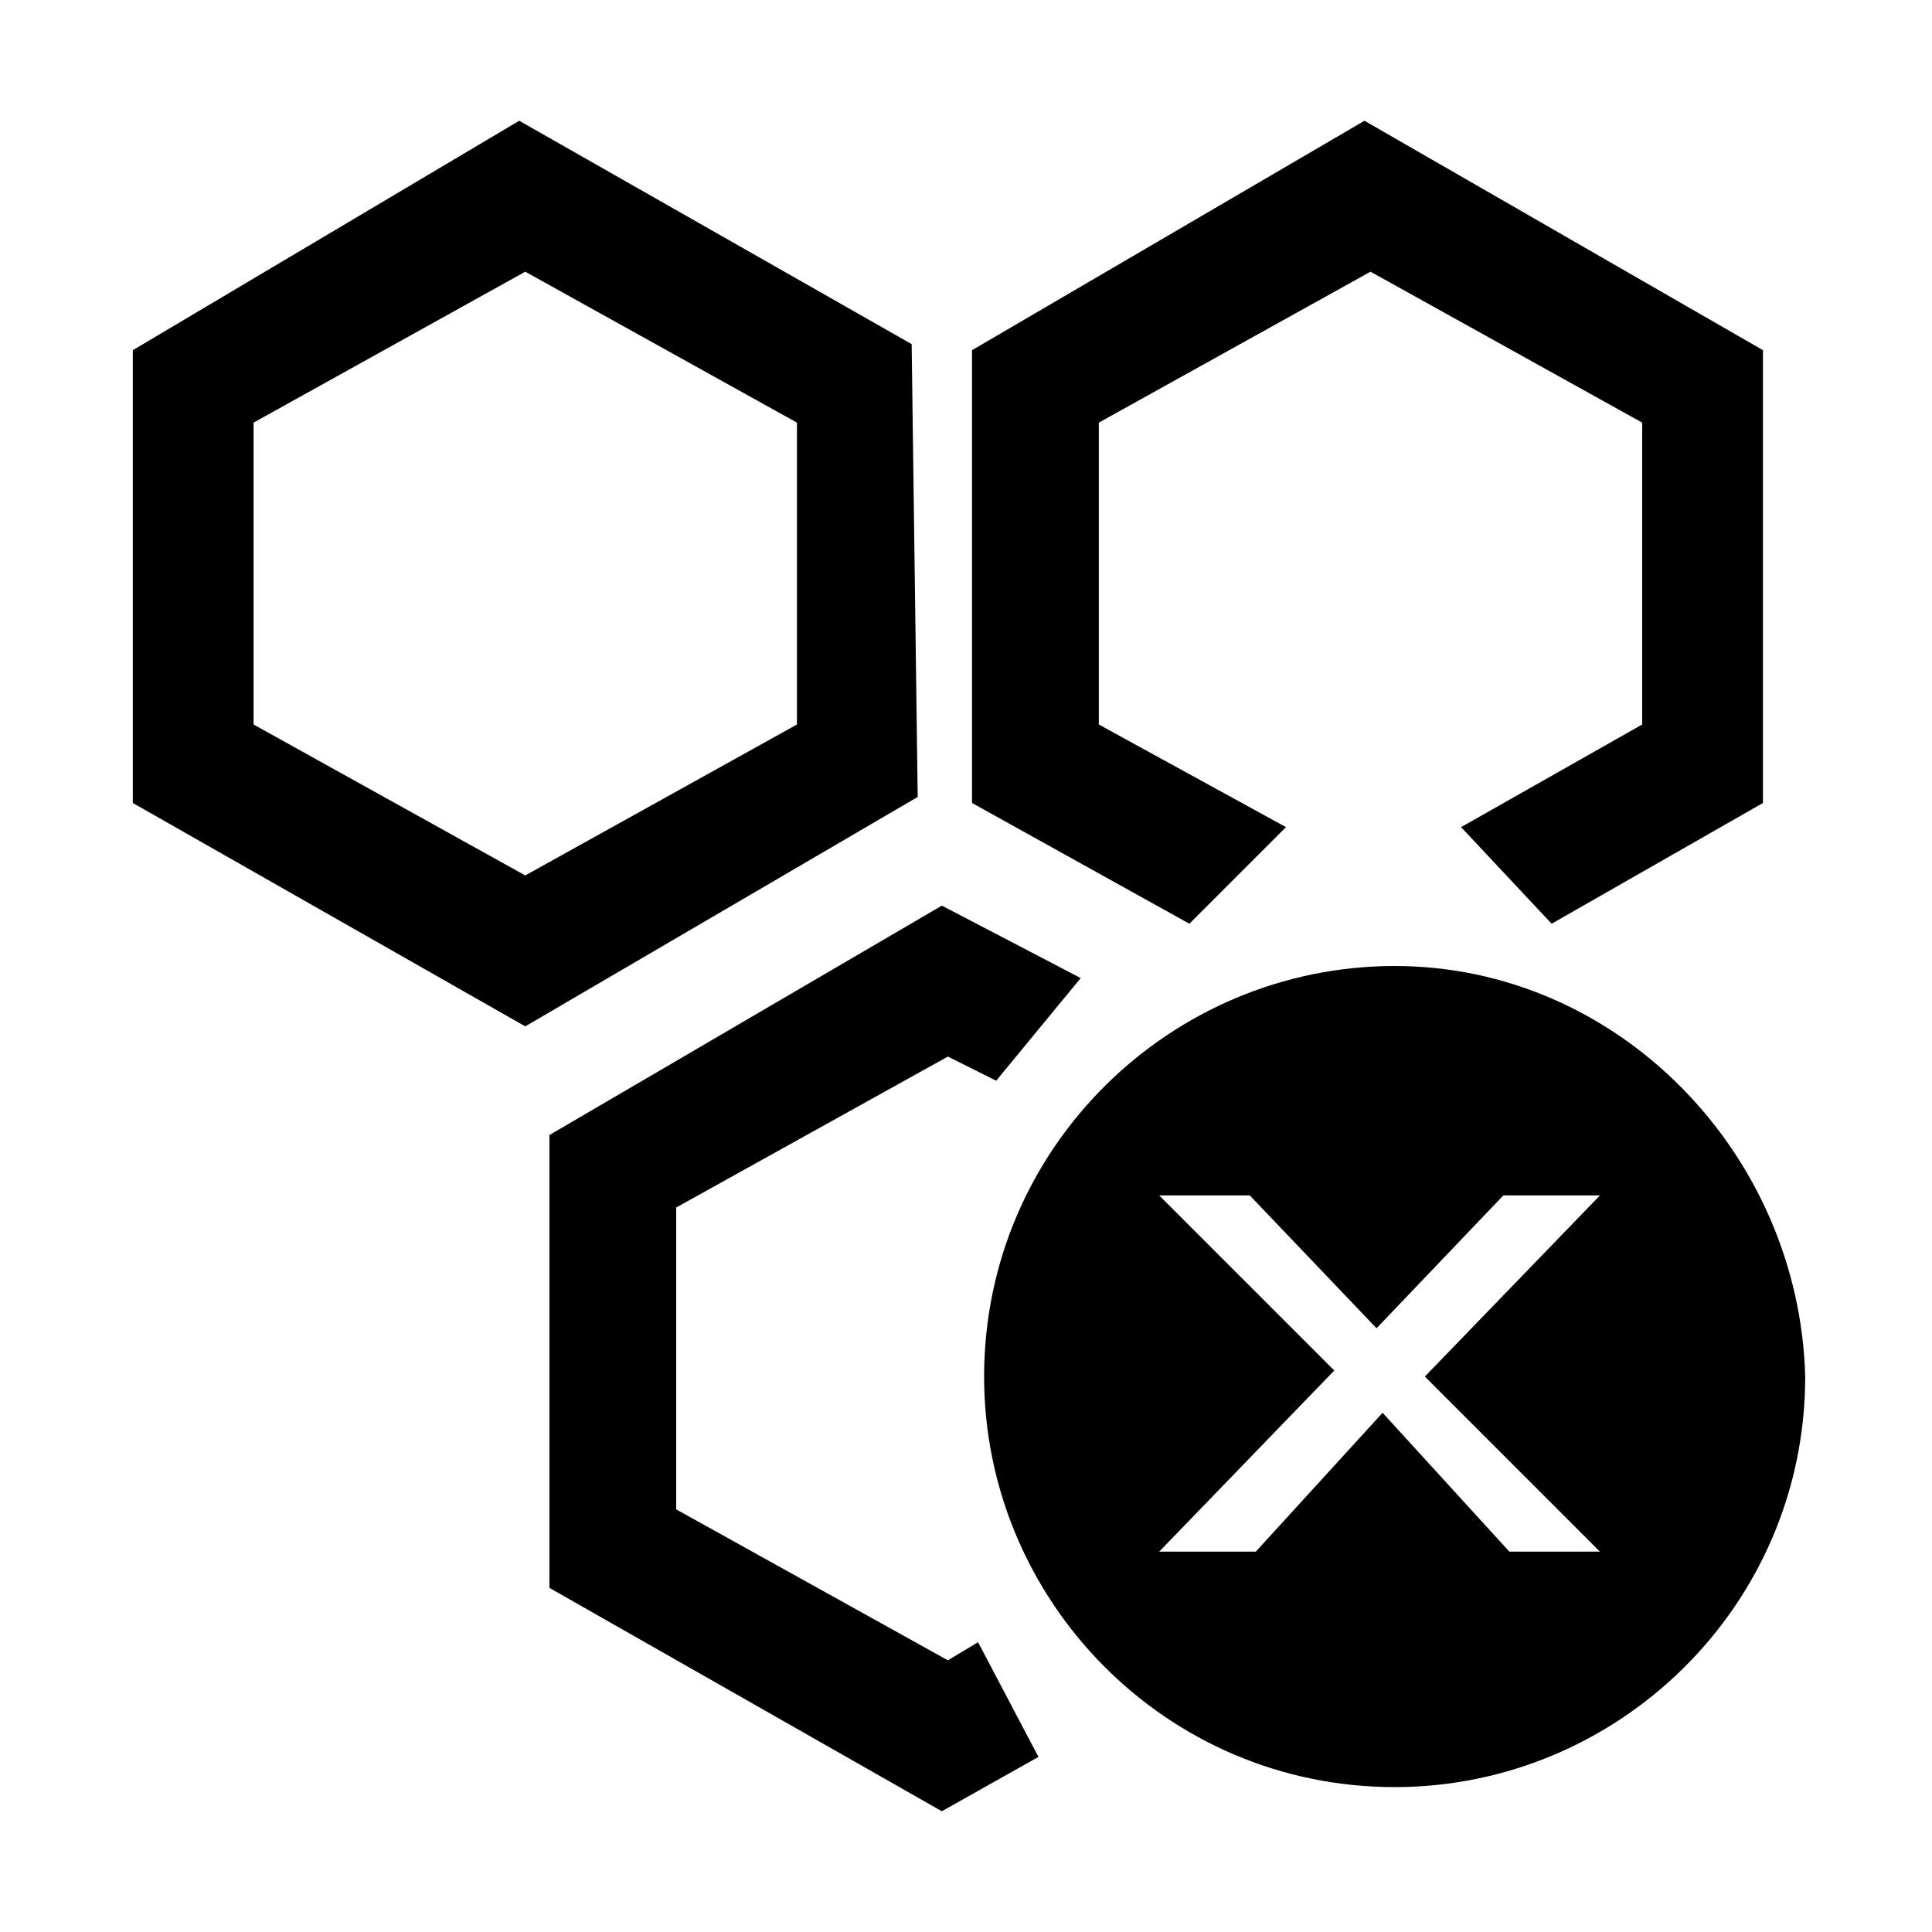 <!-- Generated by IcoMoon.io -->
<svg version="1.1" xmlns="http://www.w3.org/2000/svg" width="64" height="64" viewBox="0 0 64 64">
<title>group-delete</title>
<path d="M39.4 30.6l3.2-3.2-6.2-3.4v-10l9-5 9 5v10l-6 3.4 3 3.2 7-4v-15l-13.2-7.6-13 7.6v15l7.2 4zM30.2 11.4l-13-7.4-12.8 7.6v15l13 7.4 13-7.6-0.2-15zM17.4 29l-9-5v-10l9-5 9 5v10l-9 5zM46.2 32c-7.4 0-13.6 6-13.6 13.6 0 7.4 6 13.6 13.6 13.6 7.4 0 13.6-6 13.6-13.6-0.2-7.4-6.2-13.6-13.6-13.6zM50 51.4l-4.2-4.6-4.2 4.6h-3.2l5.8-6-5.8-5.8h3l4.2 4.4 4.2-4.4h3.2l-5.8 6 5.8 5.8h-3zM31.4 55l-9-5v-10l9-5 1.6 0.8 2.8-3.4-4.6-2.4-13 7.6v15l13 7.4 3.2-1.8-2-3.8-1 0.6z"></path>
</svg>
